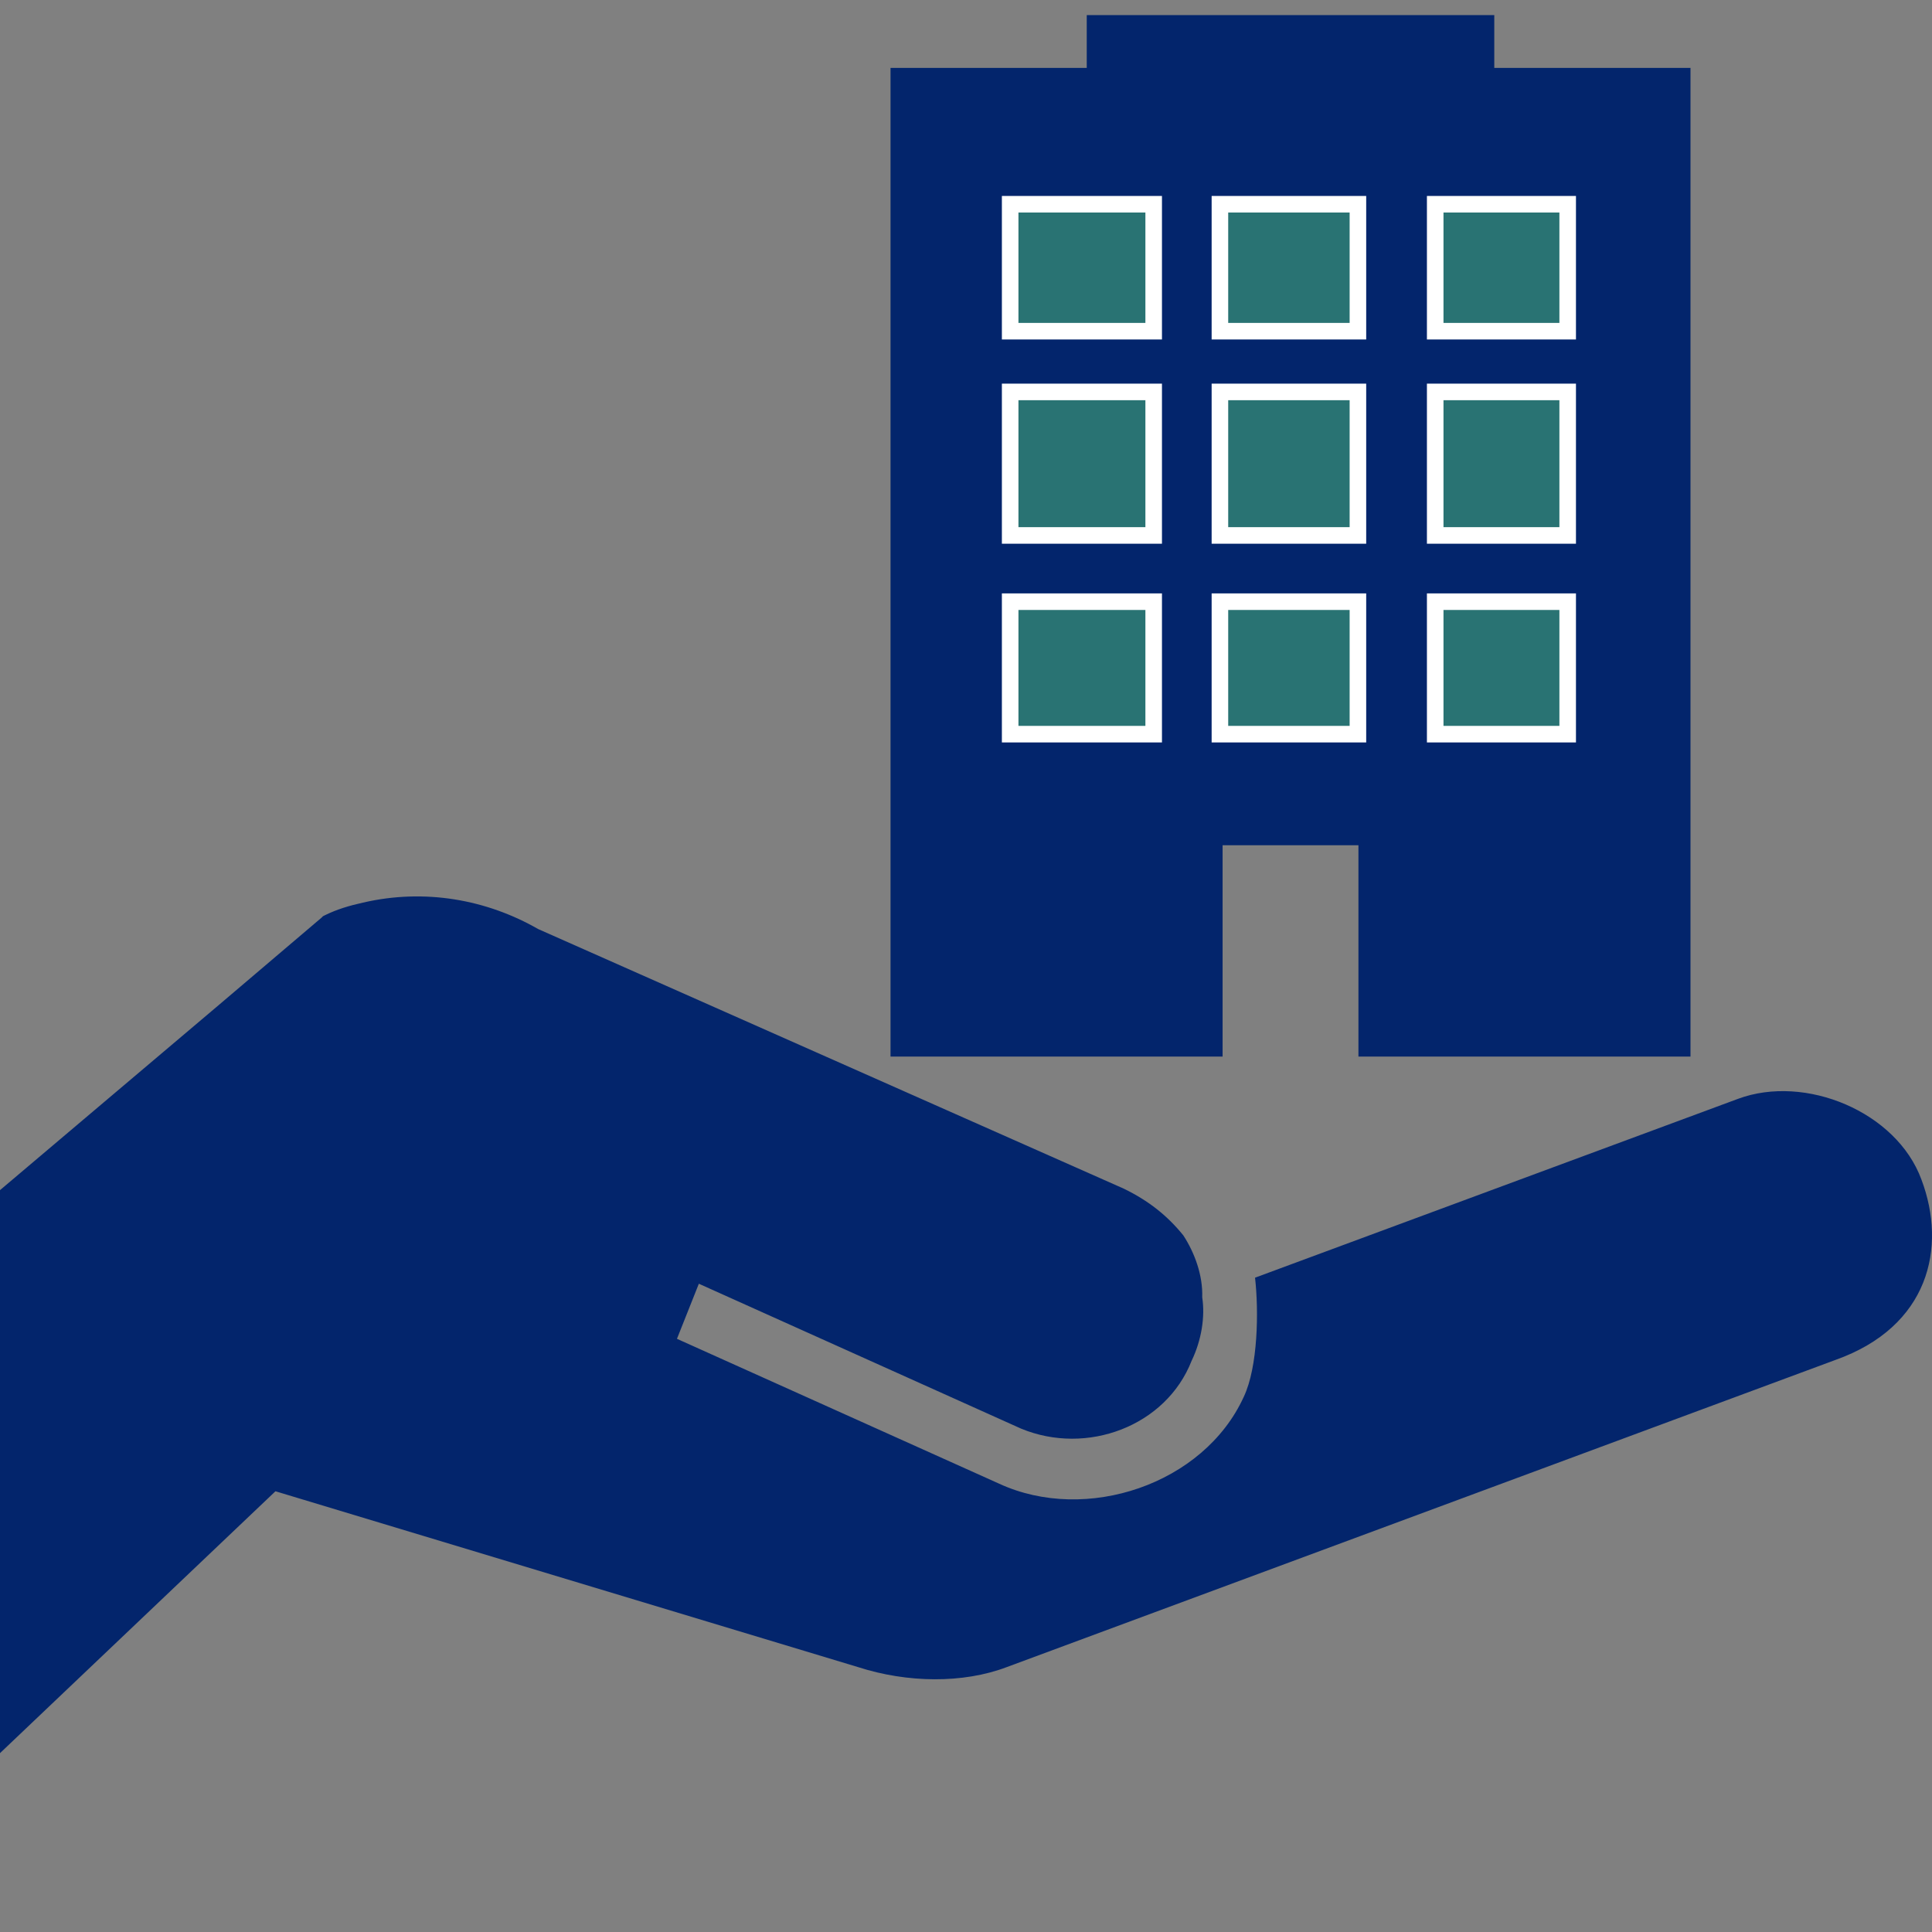 <svg width="350" height="350" viewBox="0 0 350 350" fill="none" xmlns="http://www.w3.org/2000/svg">
<rect x="0" y="0" width="350" height="350" fill="#808080" stroke="none"/>
<g clip-path="url(#clip0_137_1723)">
<rect x="175.029" y="23.529" width="116" height="119" fill="#297373"/>
<path d="M306.25 12.305H270.703V2.734H196.875V12.305H161.328V191.406H221.484V153.125H246.094V191.406H306.25V12.305ZM209.18 132.617H183.203V109.375H209.18V132.617ZM209.18 97.07H183.203V71.094H209.18V97.07ZM209.18 60.156H183.203V36.914H209.18V60.156ZM246.094 132.617H221.484V109.375H246.094V132.617ZM246.094 97.07H221.484V71.094H232.832H232.969H245.957V97.07H246.094ZM246.094 60.156H233.105H232.969H221.484V36.914H232.832H232.969H245.957V60.156H246.094ZM284.375 132.617H259.766V109.375H284.375V132.617ZM284.375 97.07H260.039H259.766V71.094H284.375V97.07ZM284.375 60.156H259.766V36.914H284.375V60.156ZM348.086 213.691C343.574 201.387 327.031 194.551 314.863 199.063L227.363 231.465C228.047 237.48 227.91 247.598 225.313 253.066C218.066 268.926 196.738 276.035 181.016 268.789L122.637 242.539L126.602 232.559L184.98 258.809C196.875 263.73 211.23 258.398 215.879 246.504C217.656 242.812 218.34 238.574 217.793 235.02C217.93 231.055 216.426 226.953 214.375 223.809C211.504 220.254 208.086 217.52 203.574 215.332L97.481 168.301C88.184 162.969 76.973 160.918 65.762 163.516C63.301 164.062 60.977 164.746 58.789 165.84L58.516 165.977L58.242 166.25L39.102 182.52L0 215.605V317.598L49.902 270.156L155.449 302.012C164.336 304.883 174.453 305.02 182.383 302.012L332.5 246.367C349.453 240.352 352.734 225.996 348.086 213.691Z" fill="#03256C"/>
<rect x="183" y="37" width="26" height="23" fill="#297373" stroke="white" stroke-width="3"/>
<rect x="221" y="37" width="25" height="23" fill="#297373" stroke="white" stroke-width="3"/>
<rect x="260" y="37" width="24" height="23" fill="#297373" stroke="white" stroke-width="3"/>
<rect x="183" y="71" width="26" height="26" fill="#297373" stroke="white" stroke-width="3"/>
<rect x="221" y="71" width="25" height="26" fill="#297373" stroke="white" stroke-width="3"/>
<rect x="260" y="71" width="24" height="26" fill="#297373" stroke="white" stroke-width="3"/>
<rect x="183" y="109" width="26" height="24" fill="#297373" stroke="white" stroke-width="3"/>
<rect x="221" y="109" width="25" height="24" fill="#297373" stroke="white" stroke-width="3"/>
<rect x="260" y="109" width="24" height="24" fill="#297373" stroke="white" stroke-width="3"/>
</g>
<defs>
<clipPath id="clip0_137_1723">
<rect width="350" height="350" fill="white"/>
</clipPath>
</defs>
</svg>
